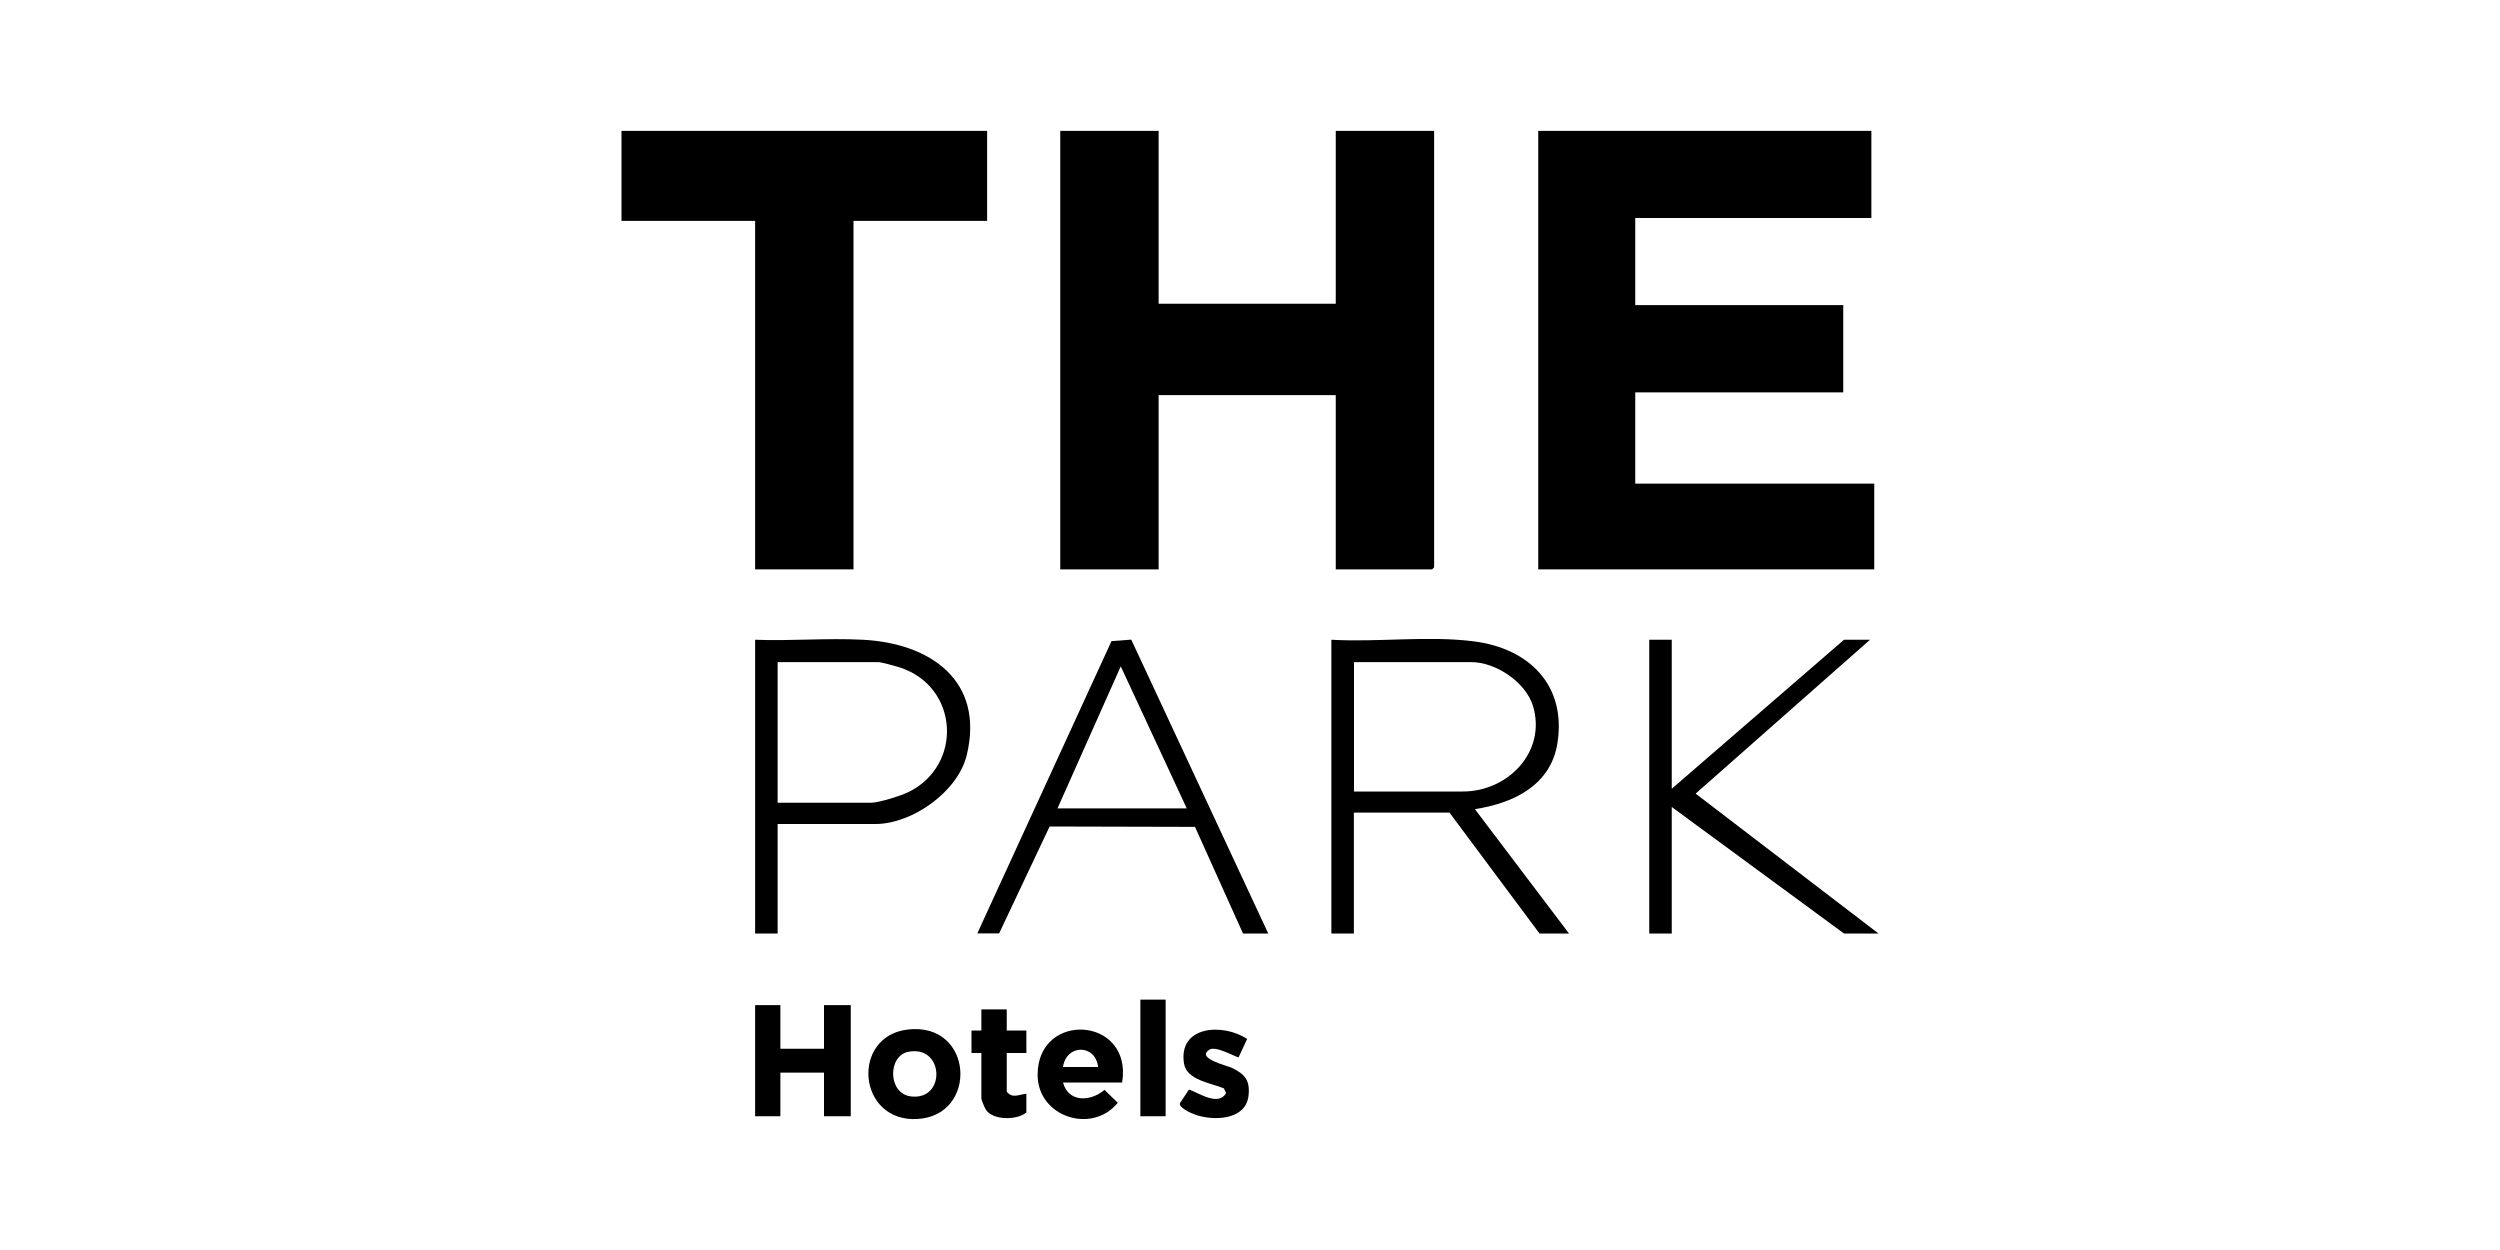 <?xml version="1.0" encoding="UTF-8"?>
<svg id="Layer_1" data-name="Layer 1" xmlns="http://www.w3.org/2000/svg" viewBox="0 0 200 100">
  <polygon points="92.69 10.47 92.69 24.3 106.86 24.3 106.86 10.47 114.73 10.47 114.73 45.39 114.57 45.55 106.86 45.55 106.86 31.61 92.69 31.61 92.69 45.55 84.82 45.55 84.82 10.47 92.69 10.47"/>
  <polygon points="149.71 10.47 149.71 17.44 130.82 17.44 130.82 24.41 147.46 24.41 147.46 31.39 130.82 31.39 130.82 38.69 149.94 38.69 149.94 45.55 123.06 45.55 123.06 10.47 149.71 10.47"/>
  <polygon points="78.97 10.47 78.97 17.67 68.28 17.67 68.28 45.55 60.41 45.55 60.41 17.67 49.72 17.67 49.72 10.47 78.97 10.47"/>
  <path d="M106.52,51.18c3.69.21,7.76-.34,11.4.13,4.39.56,7.39,3.49,6.68,8.11-.52,3.39-3.51,4.84-6.61,5.31l7.53,9.95h-2.36l-7.2-9.67h-7.65v9.67h-1.8v-23.5ZM108.32,63.32h8.72c3.59,0,6.7-3.18,5.6-6.84-.58-1.91-2.98-3.51-4.93-3.51h-9.39v10.35Z"/>
  <path d="M62.21,65.91v8.77h-1.8v-23.5c2.84.11,5.78-.15,8.61,0,5.38.27,9.76,3.26,8.32,9.23-.71,2.93-4.36,5.51-7.31,5.51h-7.82ZM62.21,64.22h7.48c.61,0,2.39-.56,2.98-.85,4.39-2.15,4.05-8.45-.7-9.98-.33-.1-1.45-.42-1.72-.42h-8.04v11.25Z"/>
  <polygon points="133.74 51.18 133.74 63.1 147.52 51.18 149.6 51.18 135.65 63.49 150.28 74.68 147.52 74.68 133.74 64.56 133.74 74.68 131.94 74.68 131.94 51.18 133.74 51.18"/>
  <path d="M78.18,74.68l10.74-23.39,1.58-.12,10.96,23.51h-2.02l-3.84-8.53-11.63-.03-4.04,8.55h-1.74ZM94.94,64.67l-5.28-11.36-5.06,11.36h10.35Z"/>
  <polygon points="62.43 80.41 62.43 83.9 65.92 83.9 65.92 80.41 68.06 80.41 68.06 89.3 65.92 89.3 65.92 85.81 62.43 85.81 62.43 89.3 60.41 89.3 60.41 80.41 62.43 80.41"/>
  <path d="M72.64,82.36c5.26-.6,5.64,6.89.75,7.16-4.81.27-5.35-6.64-.75-7.16ZM72.64,84.15c-1.61.33-1.63,3.31.21,3.56,2.85.38,2.71-4.16-.21-3.56Z"/>
  <path d="M89.76,86.6h-4.72c.44,1.63,2.22,1.53,3.32.59l1.06,1.03c-2.05,2.54-6.41,1.14-6.41-2.23-.01-5.15,7.63-4.69,6.76.62ZM85.04,85.36h2.81c-.23-1.87-2.55-1.82-2.81,0Z"/>
  <path d="M99.77,83.12l-.68,1.46c-.1.08-1.97-1.06-2.41-.55-.93.65,1.51,1.23,1.85,1.39,1.07.51,1.49,1.01,1.35,2.25-.23,1.97-2.85,2.02-4.3,1.49-.31-.11-1.28-.55-1.19-.9l.73-1.1c.84.31,2.35,1.35,2.97.29l-.18-.38c-1.01-.43-2.98-.65-3.19-1.99-.48-3.05,3.16-3.24,5.05-1.96Z"/>
  <path d="M80.54,80.75v1.69h1.57v1.8h-1.57v3.09c.44.58,1,.22,1.57.17v1.5c-.77.63-2.68.64-3.24-.23-.09-.13-.36-.77-.36-.88v-3.65h-.79v-1.8h.79v-1.69h2.02Z"/>
  <rect x="91.23" y="79.97" width="2.02" height="9.33"/>
</svg>